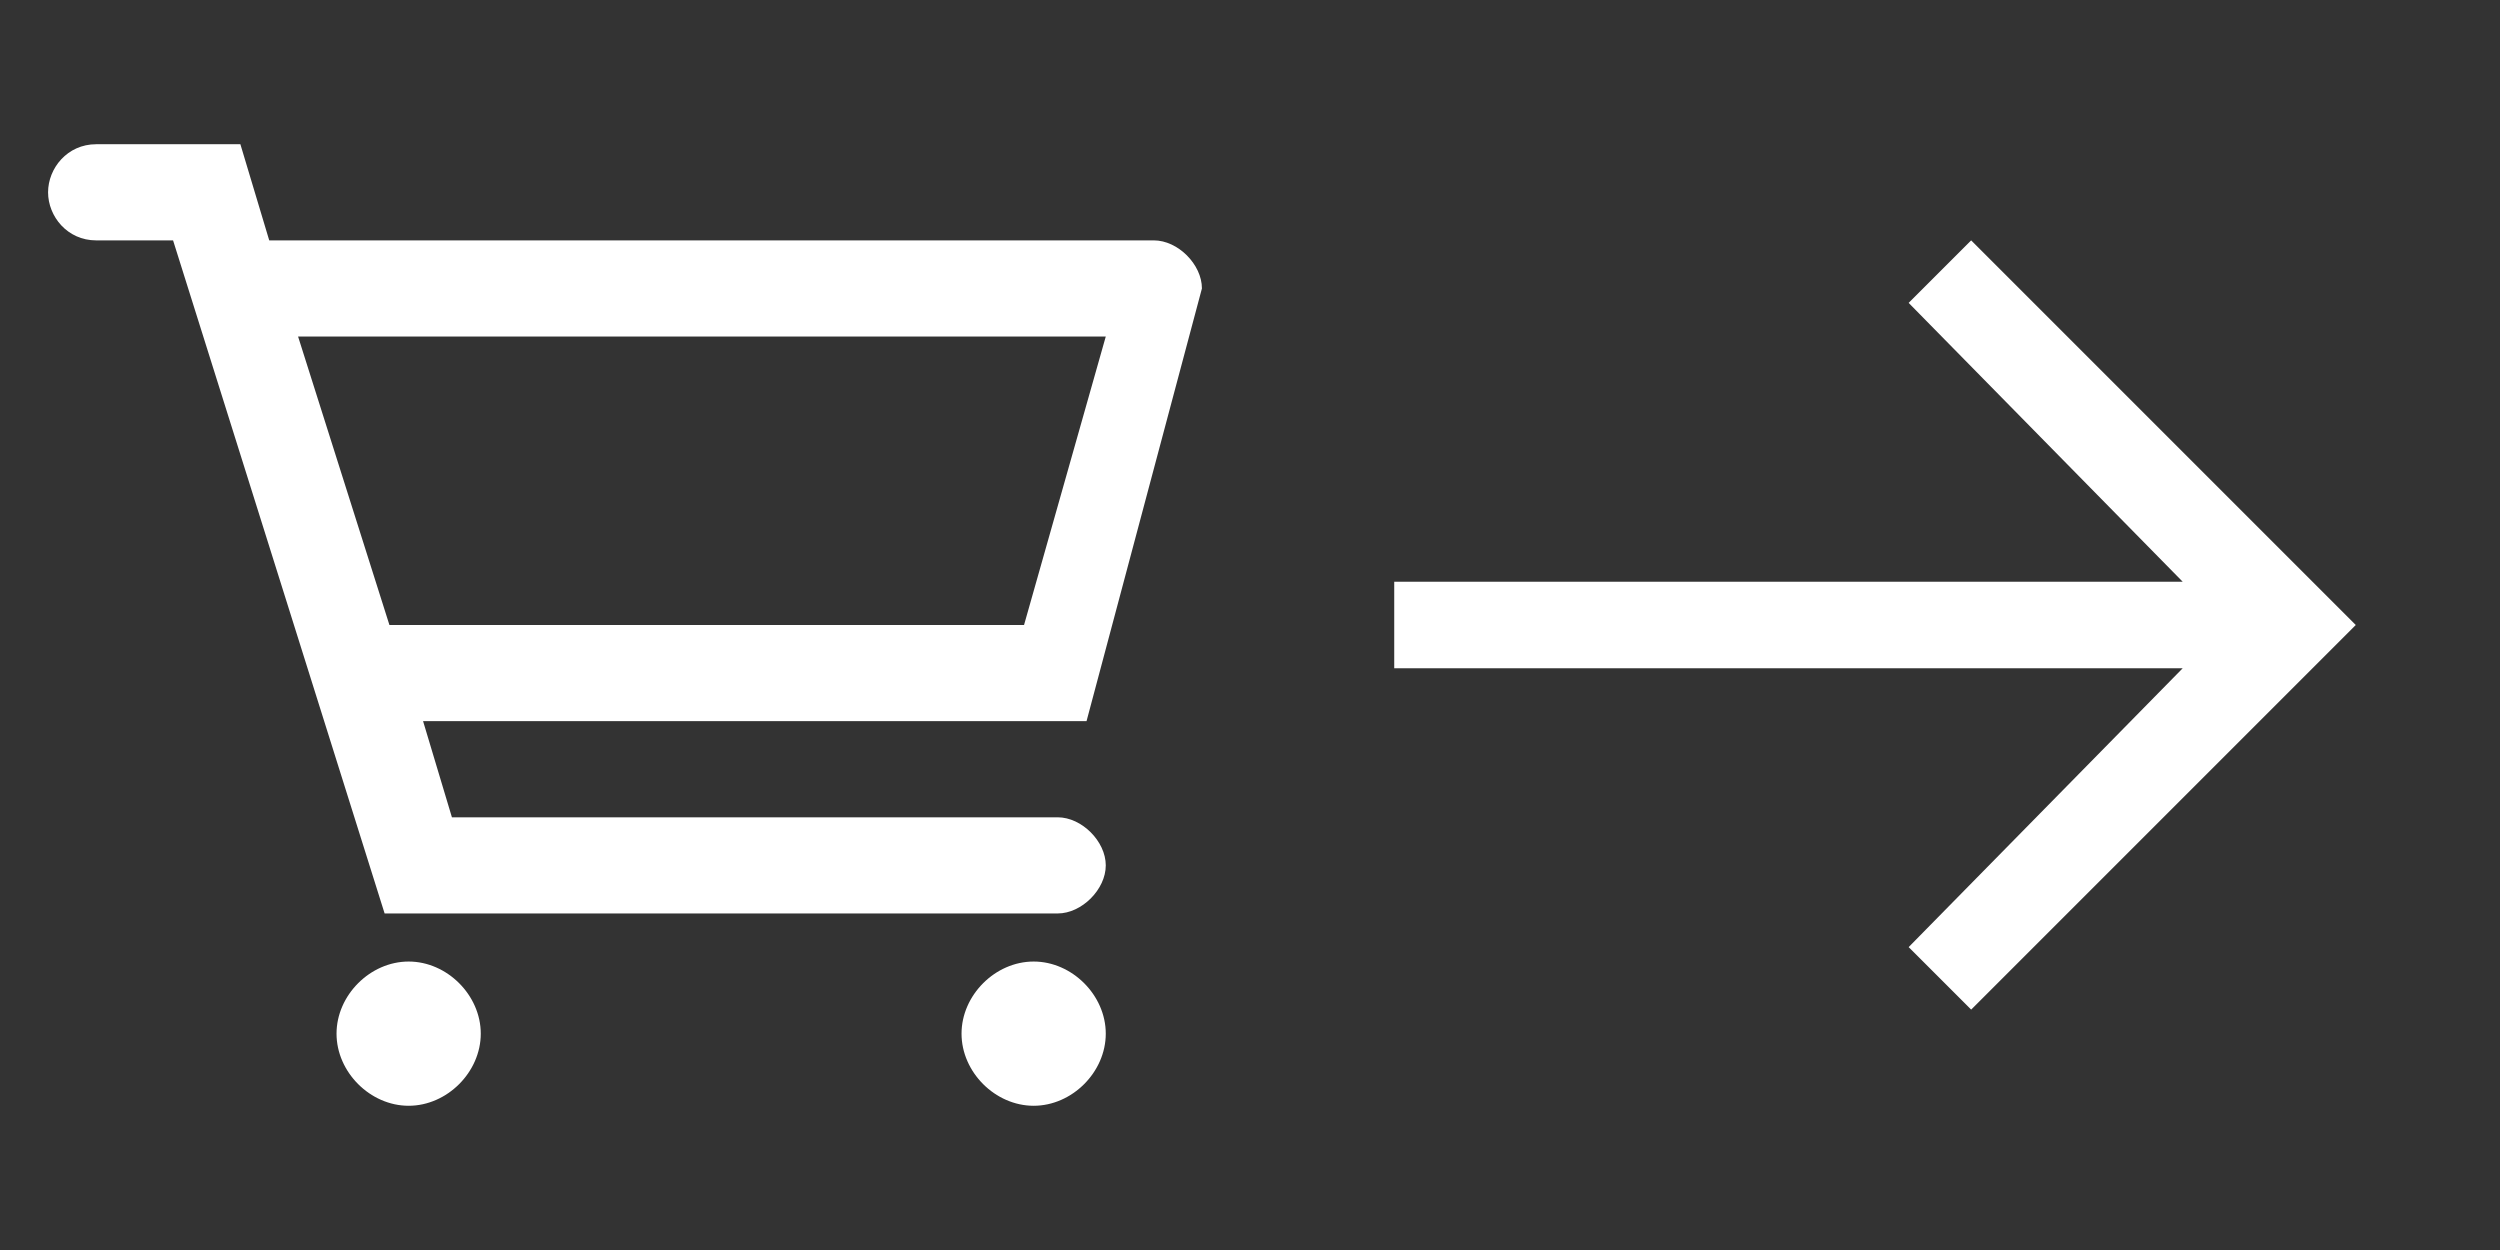 <svg width="52" height="26" viewBox="0 0 52 26" xmlns="http://www.w3.org/2000/svg" xmlns:xlink="http://www.w3.org/1999/xlink"><rect x="0" y="0" width="52" height="26" fill="#333333" stroke="none"/><svg id="b-24" viewBox="-1 -1 26 26" width="26" height="26"><style>.aast0{fill-rule:evenodd;clip-rule:evenodd;fill:#fff}</style><g id="aaXMLID_2_"><g id="aaXMLID_64_"><path id="aaXMLID_65_" class="aast0" d="M24 5c0-.5-.5-1-1-1H4.6L4 2H1c-.6 0-1 .5-1 1s.4 1 1 1h1.6L7 18h14c.5 0 1-.5 1-1s-.5-1-1-1H8.4l-.6-2h13.8L24 5c0 .1 0 0 0 0zm-3.7 7H7.1L5.2 6H22l-1.7 6zM7.5 19c-.8 0-1.5.7-1.5 1.5S6.7 22 7.5 22 9 21.3 9 20.5 8.3 19 7.5 19zm13 0c-.8 0-1.5.7-1.5 1.5s.7 1.5 1.5 1.5 1.5-.7 1.5-1.5-.7-1.5-1.5-1.5z"/></g></g></svg><svg id="t-24" viewBox="-1 -1 26 26" width="26" height="26" x="26"><style>.abst0{fill-rule:evenodd;clip-rule:evenodd;fill:#fff}</style><g id="abXMLID_3_"><g id="abXMLID_19_"><path id="abXMLID_20_" class="abst0" d="M14 4l-1.3 1.3 5.7 5.8H2v1.8h16.4l-5.7 5.8L14 20l8-8z"/></g></g></svg></svg>